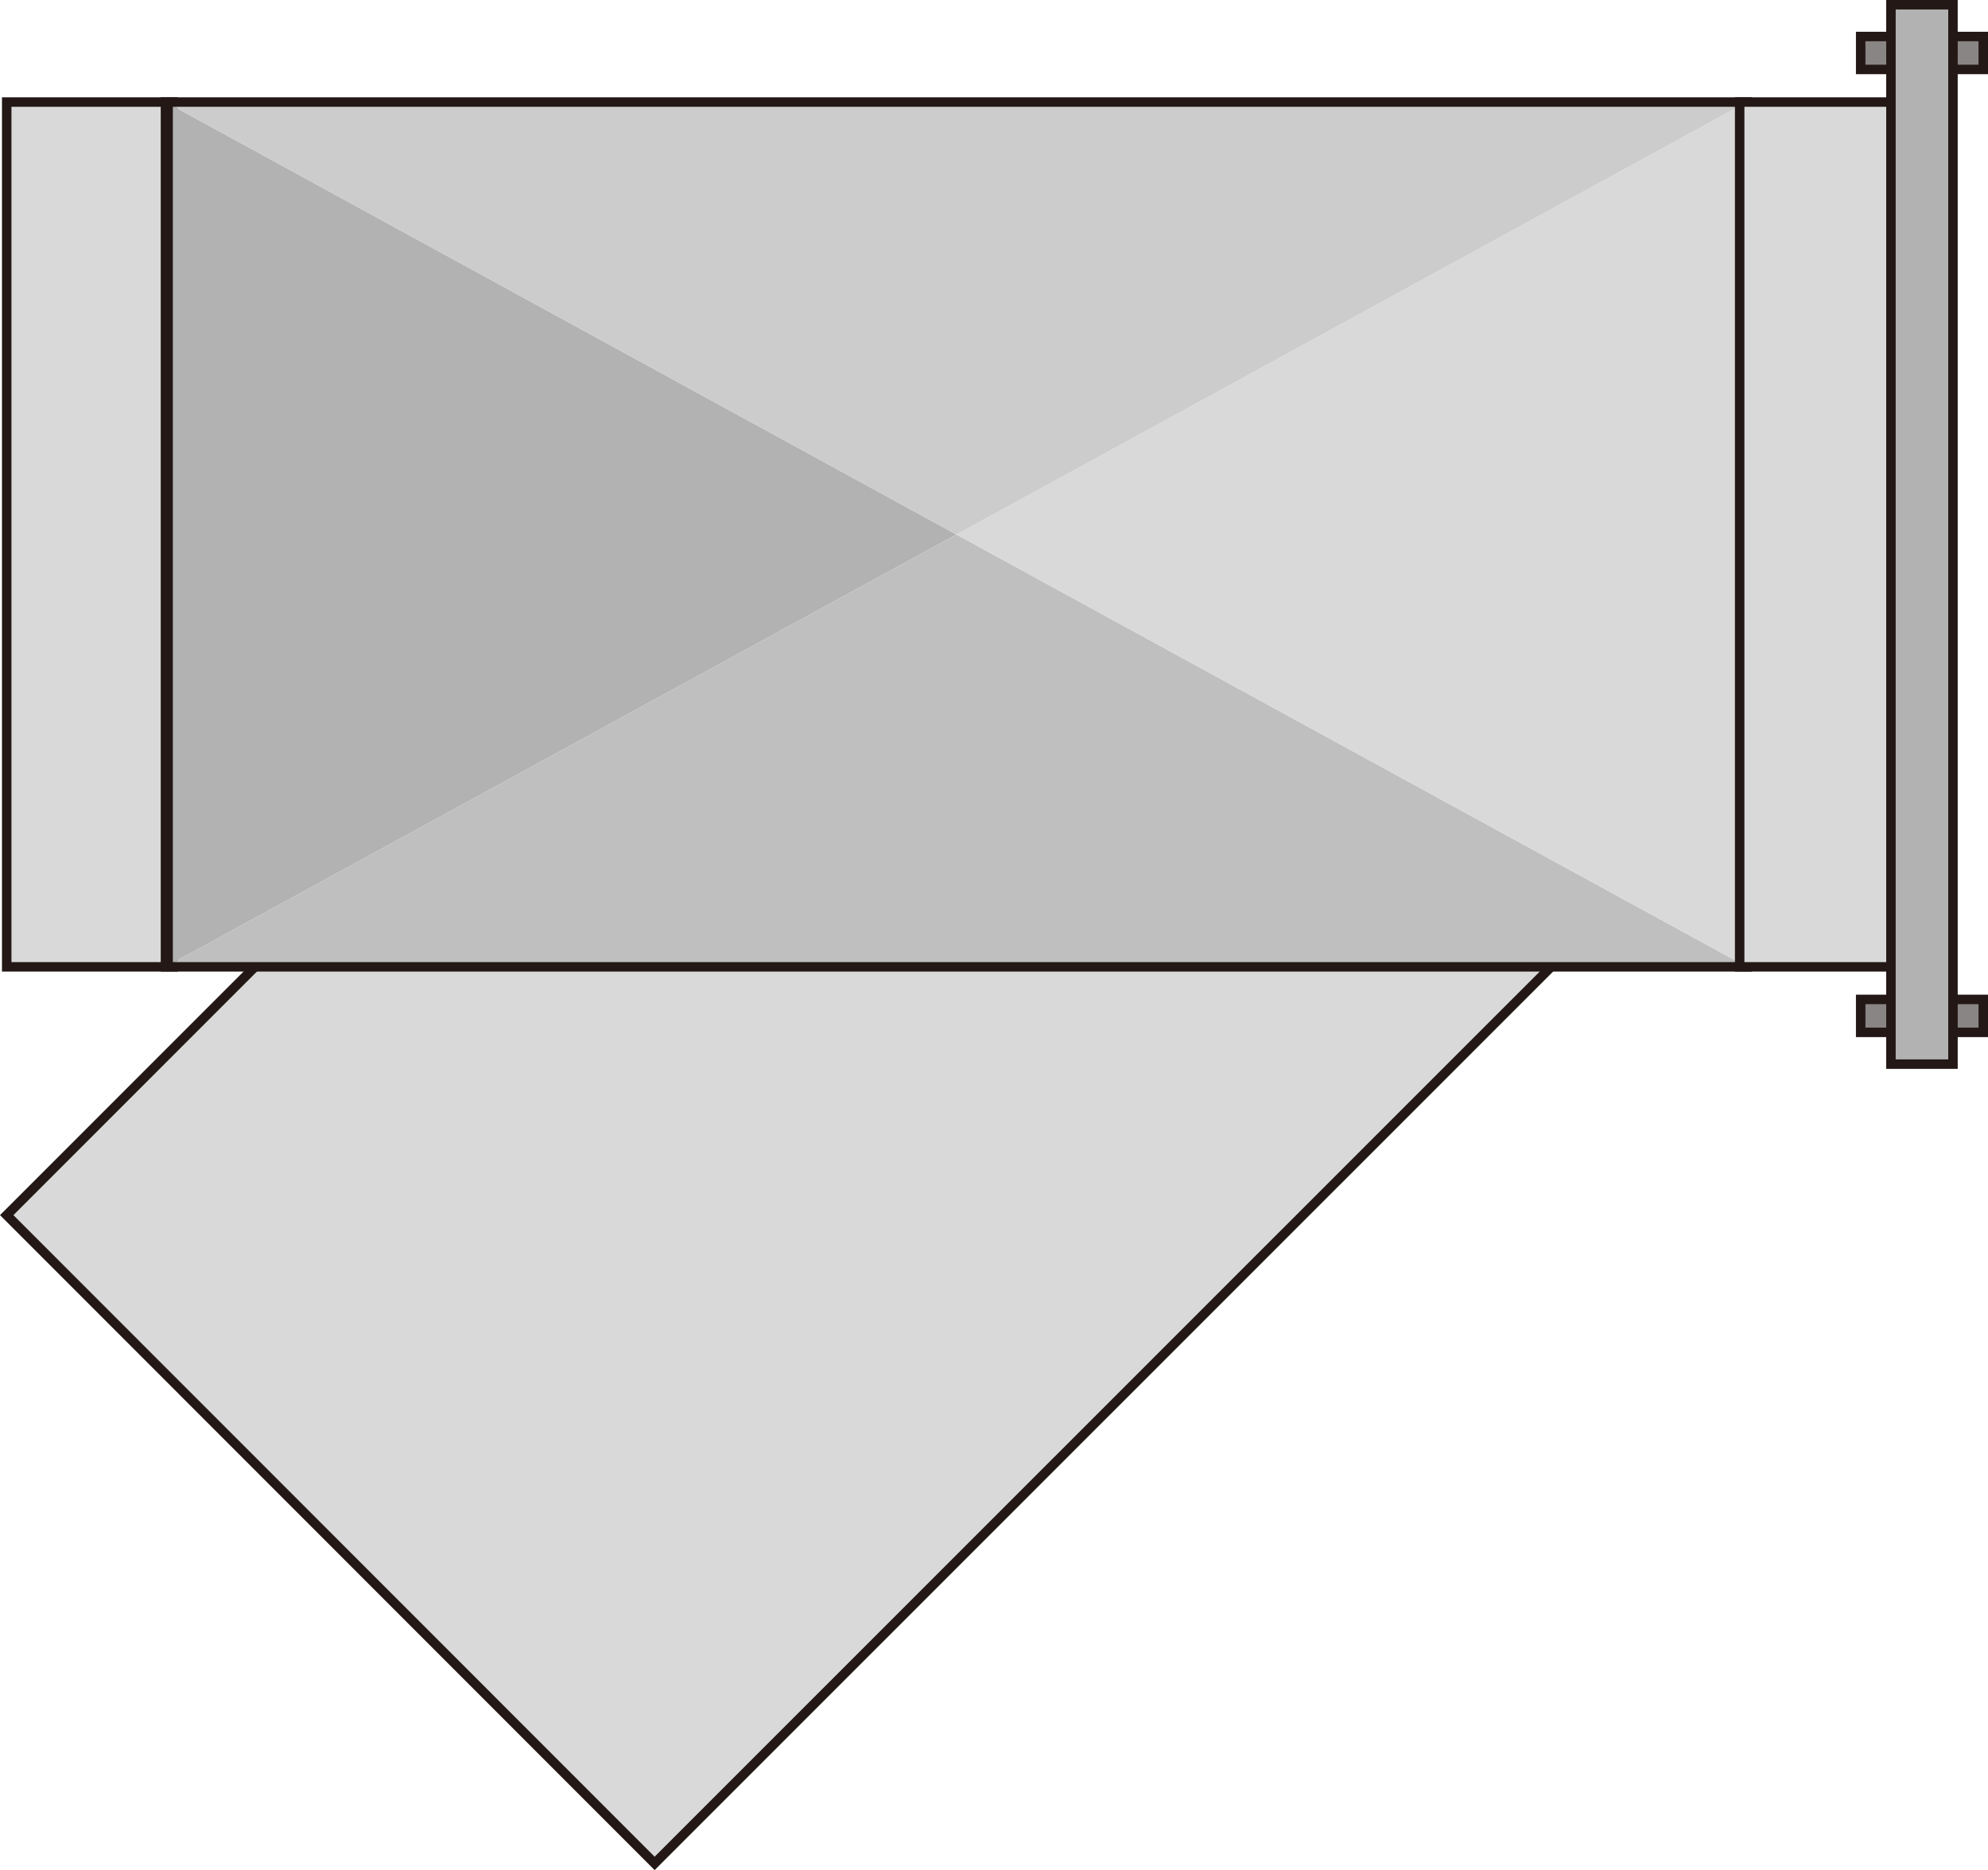 <?xml version="1.0" encoding="UTF-8" standalone="no"?>
<svg
   xmlns:dc="http://purl.org/dc/elements/1.1/"
   xmlns:cc="http://creativecommons.org/ns#"
   xmlns:rdf="http://www.w3.org/1999/02/22-rdf-syntax-ns#"
   xmlns:svg="http://www.w3.org/2000/svg"
   xmlns="http://www.w3.org/2000/svg"
   xmlns:sodipodi="http://sodipodi.sourceforge.net/DTD/sodipodi-0.dtd"
   xmlns:inkscape="http://www.inkscape.org/namespaces/inkscape"
   version="1.1"
   id="图层_1"
   x="0px"
   y="0px"
   width="104.894px"
   height="98.647px"
   viewBox="34.135 1088.387 104.894 98.647"
   enable-background="new 34.135 1088.387 104.894 98.647"
   xml:space="preserve"
   sodipodi:docname="01-42.svg"><defs
   id="defs35" /><sodipodi:namedview
   pagecolor="#ffffff"
   bordercolor="#666666"
   borderopacity="1"
   objecttolerance="10"
   gridtolerance="10"
   guidetolerance="10"
   inkscape:pageopacity="0"
   inkscape:pageshadow="2"
   inkscape:window-width="640"
   inkscape:window-height="480"
   id="namedview33" />
<g
   id="g30">
	
		<rect
   x="34.489"
   y="1093.77"
   fill="#D9D9D9"
   stroke="#231815"
   stroke-width="0.5"
   stroke-miterlimit="10"
   width="8.779"
   height="45.618"
   id="rect2" />
	
		<line
   fill="none"
   stroke="#231815"
   stroke-width="0.5"
   stroke-miterlimit="10"
   x1="109.24"
   y1="1093.773"
   x2="109.451"
   y2="1093.983"
   id="line4" />
	
		<line
   fill="none"
   stroke="#231815"
   stroke-width="0.5"
   stroke-miterlimit="10"
   x1="101.583"
   y1="1093.773"
   x2="101.373"
   y2="1093.983"
   id="line6" />
	<polyline
   fill="#D9D9D9"
   stroke="#231815"
   stroke-width="0.5"
   stroke-miterlimit="10"
   points="116.017,1139.349 115.982,1139.385    68.675,1186.681 34.489,1152.485 47.591,1139.385 47.802,1139.174  "
   id="polyline8" />
	<polygon
   fill="#B2B2B2"
   points="84.598,1116.582 43.256,1139.177 43.256,1093.979  "
   id="polygon10" />
	<polygon
   fill="#BFBFBF"
   points="125.926,1139.177 43.256,1139.177 84.598,1116.582  "
   id="polygon12" />
	<polygon
   fill="#D9D9D9"
   points="125.934,1093.979 125.934,1139.177 125.926,1139.177 84.598,1116.582 125.926,1093.979  "
   id="polygon14" />
	<polygon
   fill="#CCCCCC"
   points="125.926,1093.979 84.598,1116.582 43.256,1093.979  "
   id="polygon16" />
	
		<rect
   x="42.866"
   y="1093.77"
   fill="none"
   stroke="#231815"
   stroke-width="0.5"
   stroke-miterlimit="10"
   width="83.448"
   height="45.618"
   id="rect18" />
	
		<rect
   x="125.926"
   y="1093.77"
   fill="#D9D9D9"
   stroke="#231815"
   stroke-width="0.5"
   stroke-miterlimit="10"
   width="8.779"
   height="45.618"
   id="rect20" />
	<g
   id="g28">
		
			<rect
   x="132.311"
   y="1090.313"
   fill="#898585"
   stroke="#231815"
   stroke-width="0.5"
   stroke-miterlimit="10"
   width="6.468"
   height="1.737"
   id="rect22" />
		
			<rect
   x="132.311"
   y="1141.106"
   fill="#898585"
   stroke="#231815"
   stroke-width="0.5"
   stroke-miterlimit="10"
   width="6.468"
   height="1.738"
   id="rect24" />
		
			<rect
   x="133.908"
   y="1088.637"
   fill="#B2B2B2"
   stroke="#231815"
   stroke-width="0.5"
   stroke-miterlimit="10"
   width="3.273"
   height="55.883"
   id="rect26" />
	</g>
</g>
</svg>
